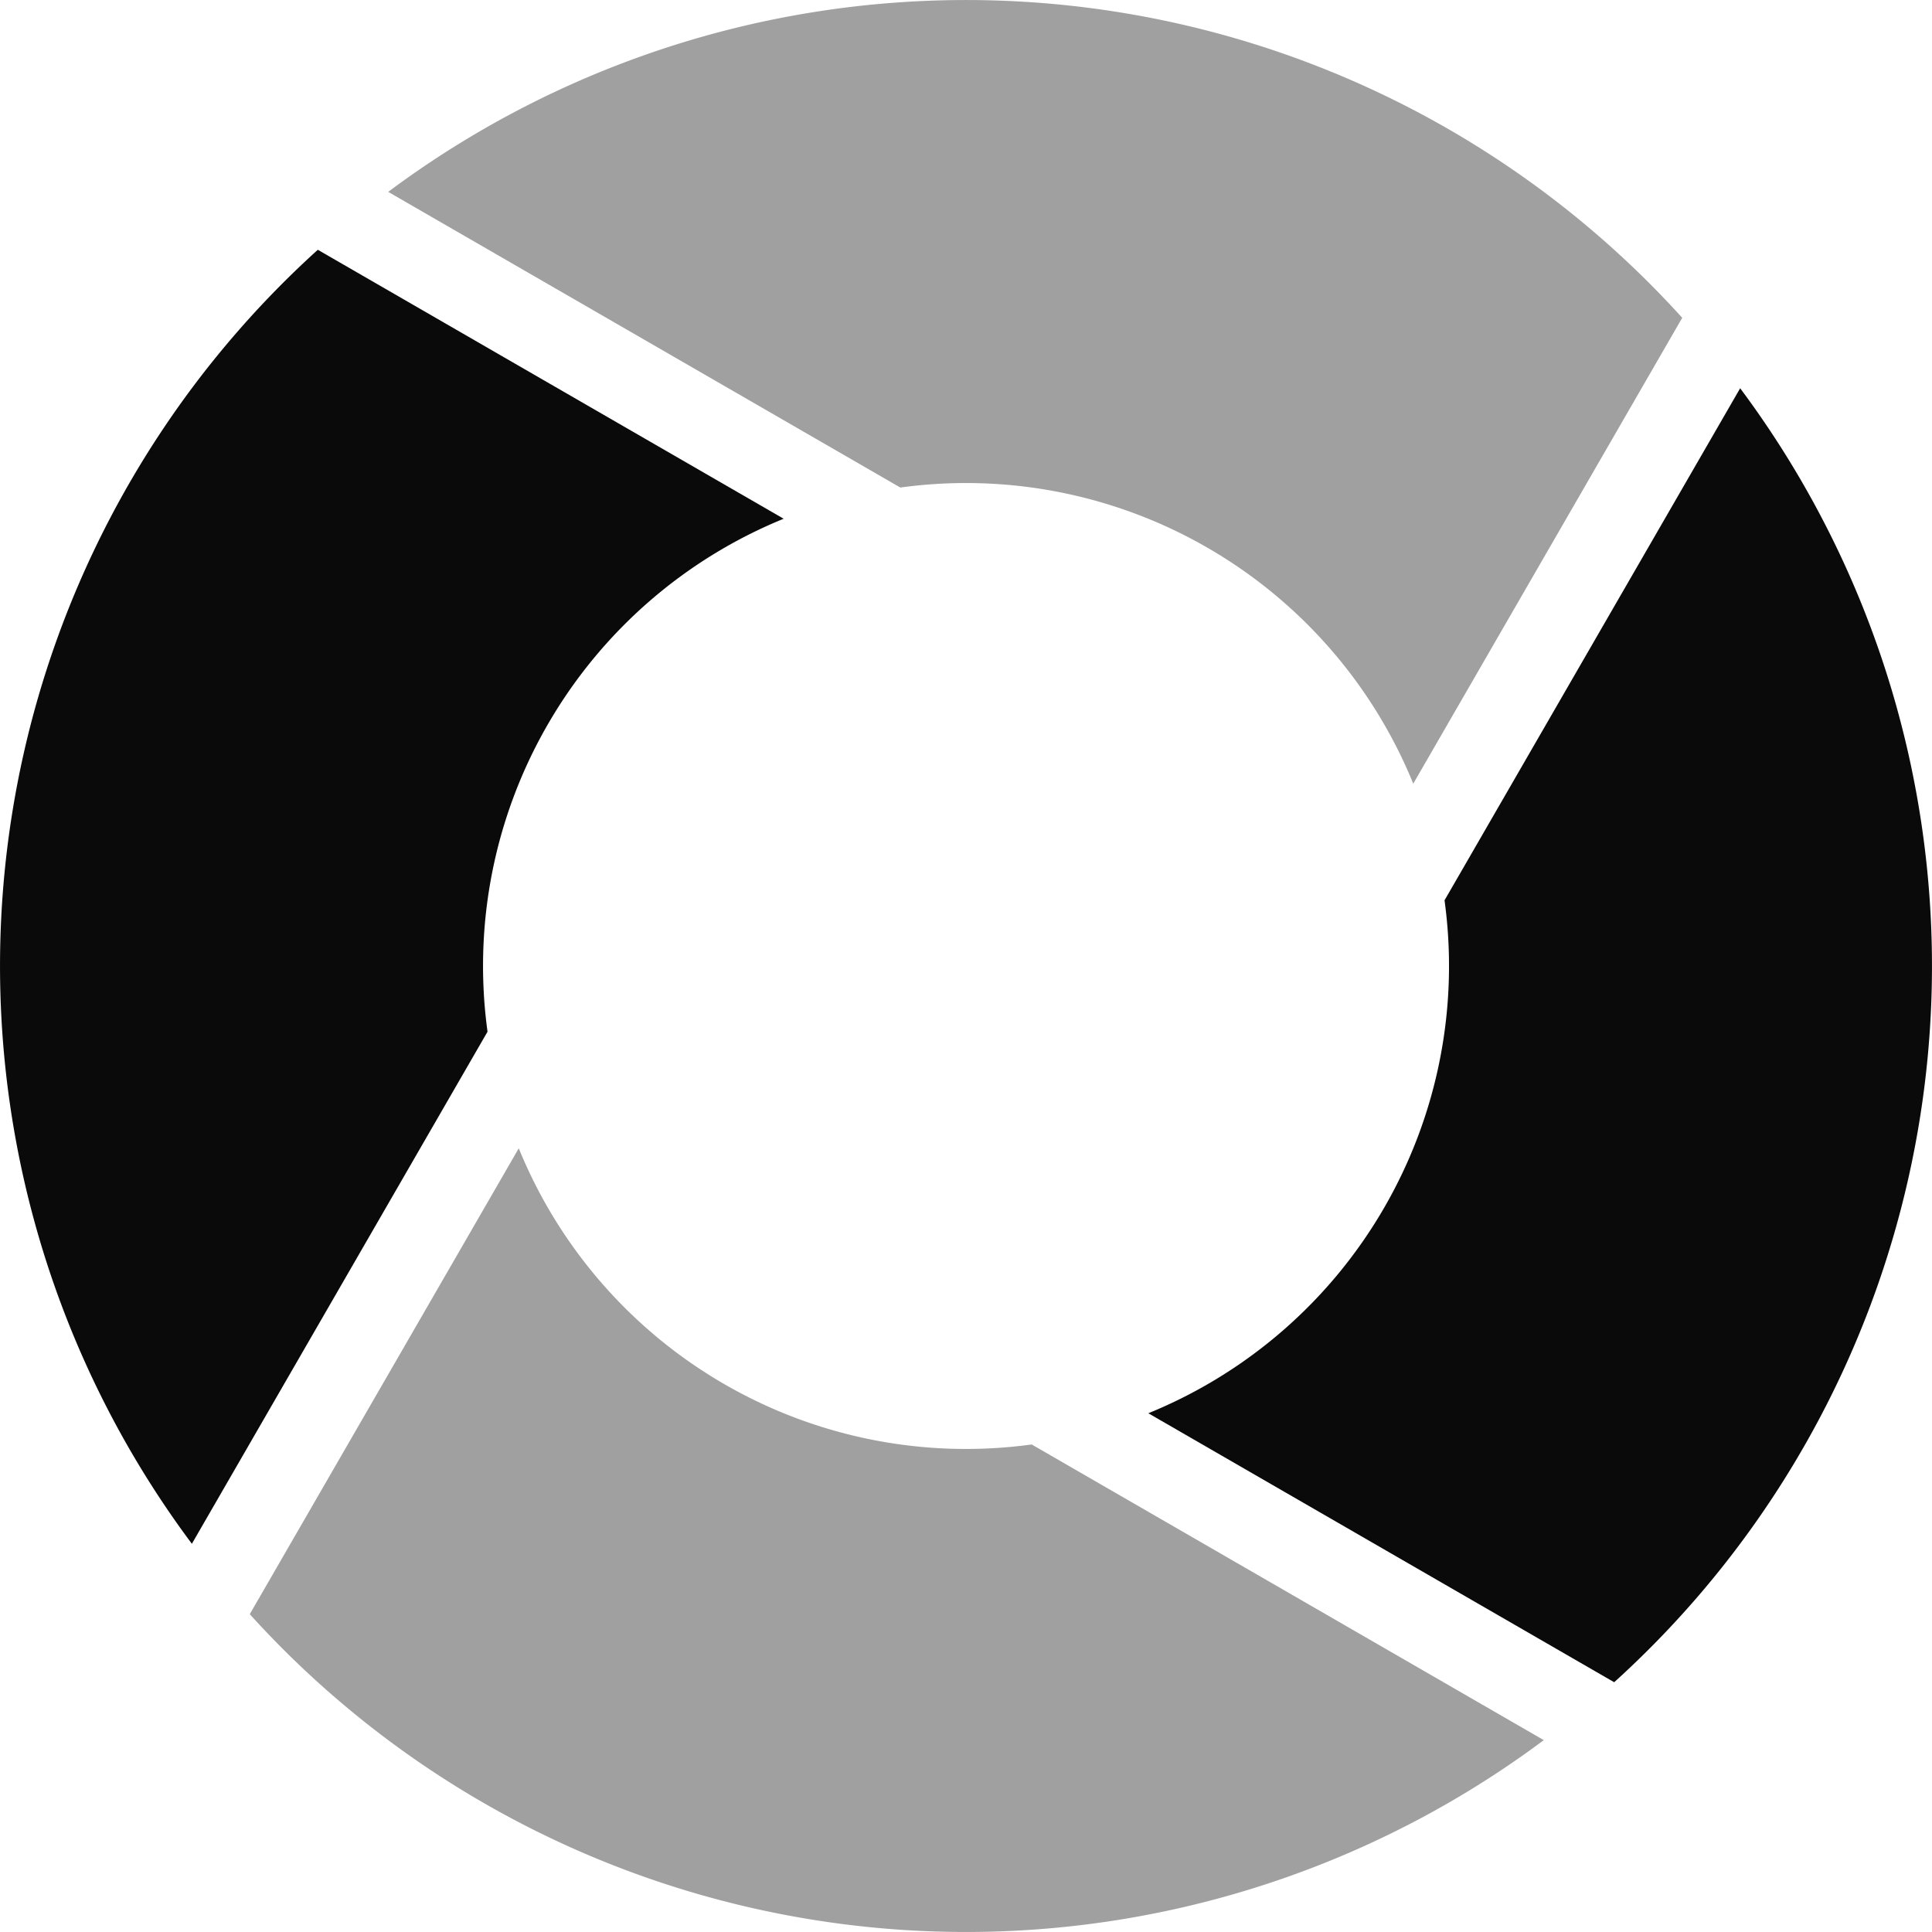 <?xml version="1.0" encoding="UTF-8" standalone="no"?>
<svg
   width="32"
   height="32"
   viewBox="44 -56 32 32"
   version="1.1"
   style="fill:none;stroke-linecap:round;stroke-linejoin:round"
   id="svg20"
   sodipodi:docname="spinner-32-06.svg"
   inkscape:export-filename="spinner-32-06.png"
   inkscape:export-xdpi="96"
   inkscape:export-ydpi="96"
   inkscape:version="1.3.2 (091e20ef0f, 2023-11-25)"
   xmlns:inkscape="http://www.inkscape.org/namespaces/inkscape"
   xmlns:sodipodi="http://sodipodi.sourceforge.net/DTD/sodipodi-0.dtd"
   xmlns="http://www.w3.org/2000/svg"
   xmlns:svg="http://www.w3.org/2000/svg"
   xmlns:rdf="http://www.w3.org/1999/02/22-rdf-syntax-ns#"
   xmlns:cc="http://creativecommons.org/ns#"
   xmlns:dc="http://purl.org/dc/elements/1.1/">
  <defs
     id="defs20" />
  <sodipodi:namedview
     id="namedview20"
     pagecolor="#ffffff"
     bordercolor="#cccccc"
     borderopacity="1"
     inkscape:showpageshadow="0"
     inkscape:pageopacity="1"
     inkscape:pagecheckerboard="0"
     inkscape:deskcolor="#d1d1d1"
     inkscape:document-units="px"
     inkscape:zoom="27.53143"
     inkscape:cx="16.018056"
     inkscape:cy="15.999895"
     inkscape:window-width="1920"
     inkscape:window-height="1056"
     inkscape:window-x="0"
     inkscape:window-y="24"
     inkscape:window-maximized="1"
     inkscape:current-layer="svg20" />
  <path
     d="m 52.592,-36.98 -4.455,7.716 a 16,16 0 0 0 21.433,2.086 l -8.482,-4.897 a 8,8 0 0 1 -8.496,-4.906 z"
     style="fill:#a0a0a0;fill-opacity:1;stroke:none;stroke-width:0.25"
     id="path24" />
  <path
     d="m 72.823,-49.57 -4.897,8.482 a 8,8 0 0 1 -4.906,8.496 l 7.716,4.455 a 16,16 0 0 0 2.086,-21.433 z"
     style="fill:#0a0a0a;fill-opacity:1;stroke:none"
     id="path23" />
  <path
     d="m 49.264,-51.863 a 16,16 0 0 0 -2.086,21.433 l 4.897,-8.482 a 8,8 0 0 1 4.905,-8.496 z"
     style="fill:#0a0a0a;fill-opacity:1;stroke:none"
     id="path22" />
  <path
     d="m 59.19,-55.979 a 16,16 0 0 0 -8.76,3.157 l 8.482,4.897 a 8,8 0 0 1 8.496,4.905 l 4.455,-7.716 a 16,16 0 0 0 -12.673,-5.243 z"
     style="fill:#a0a0a0;fill-opacity:1;stroke:none"
     id="path21" />
</svg>
